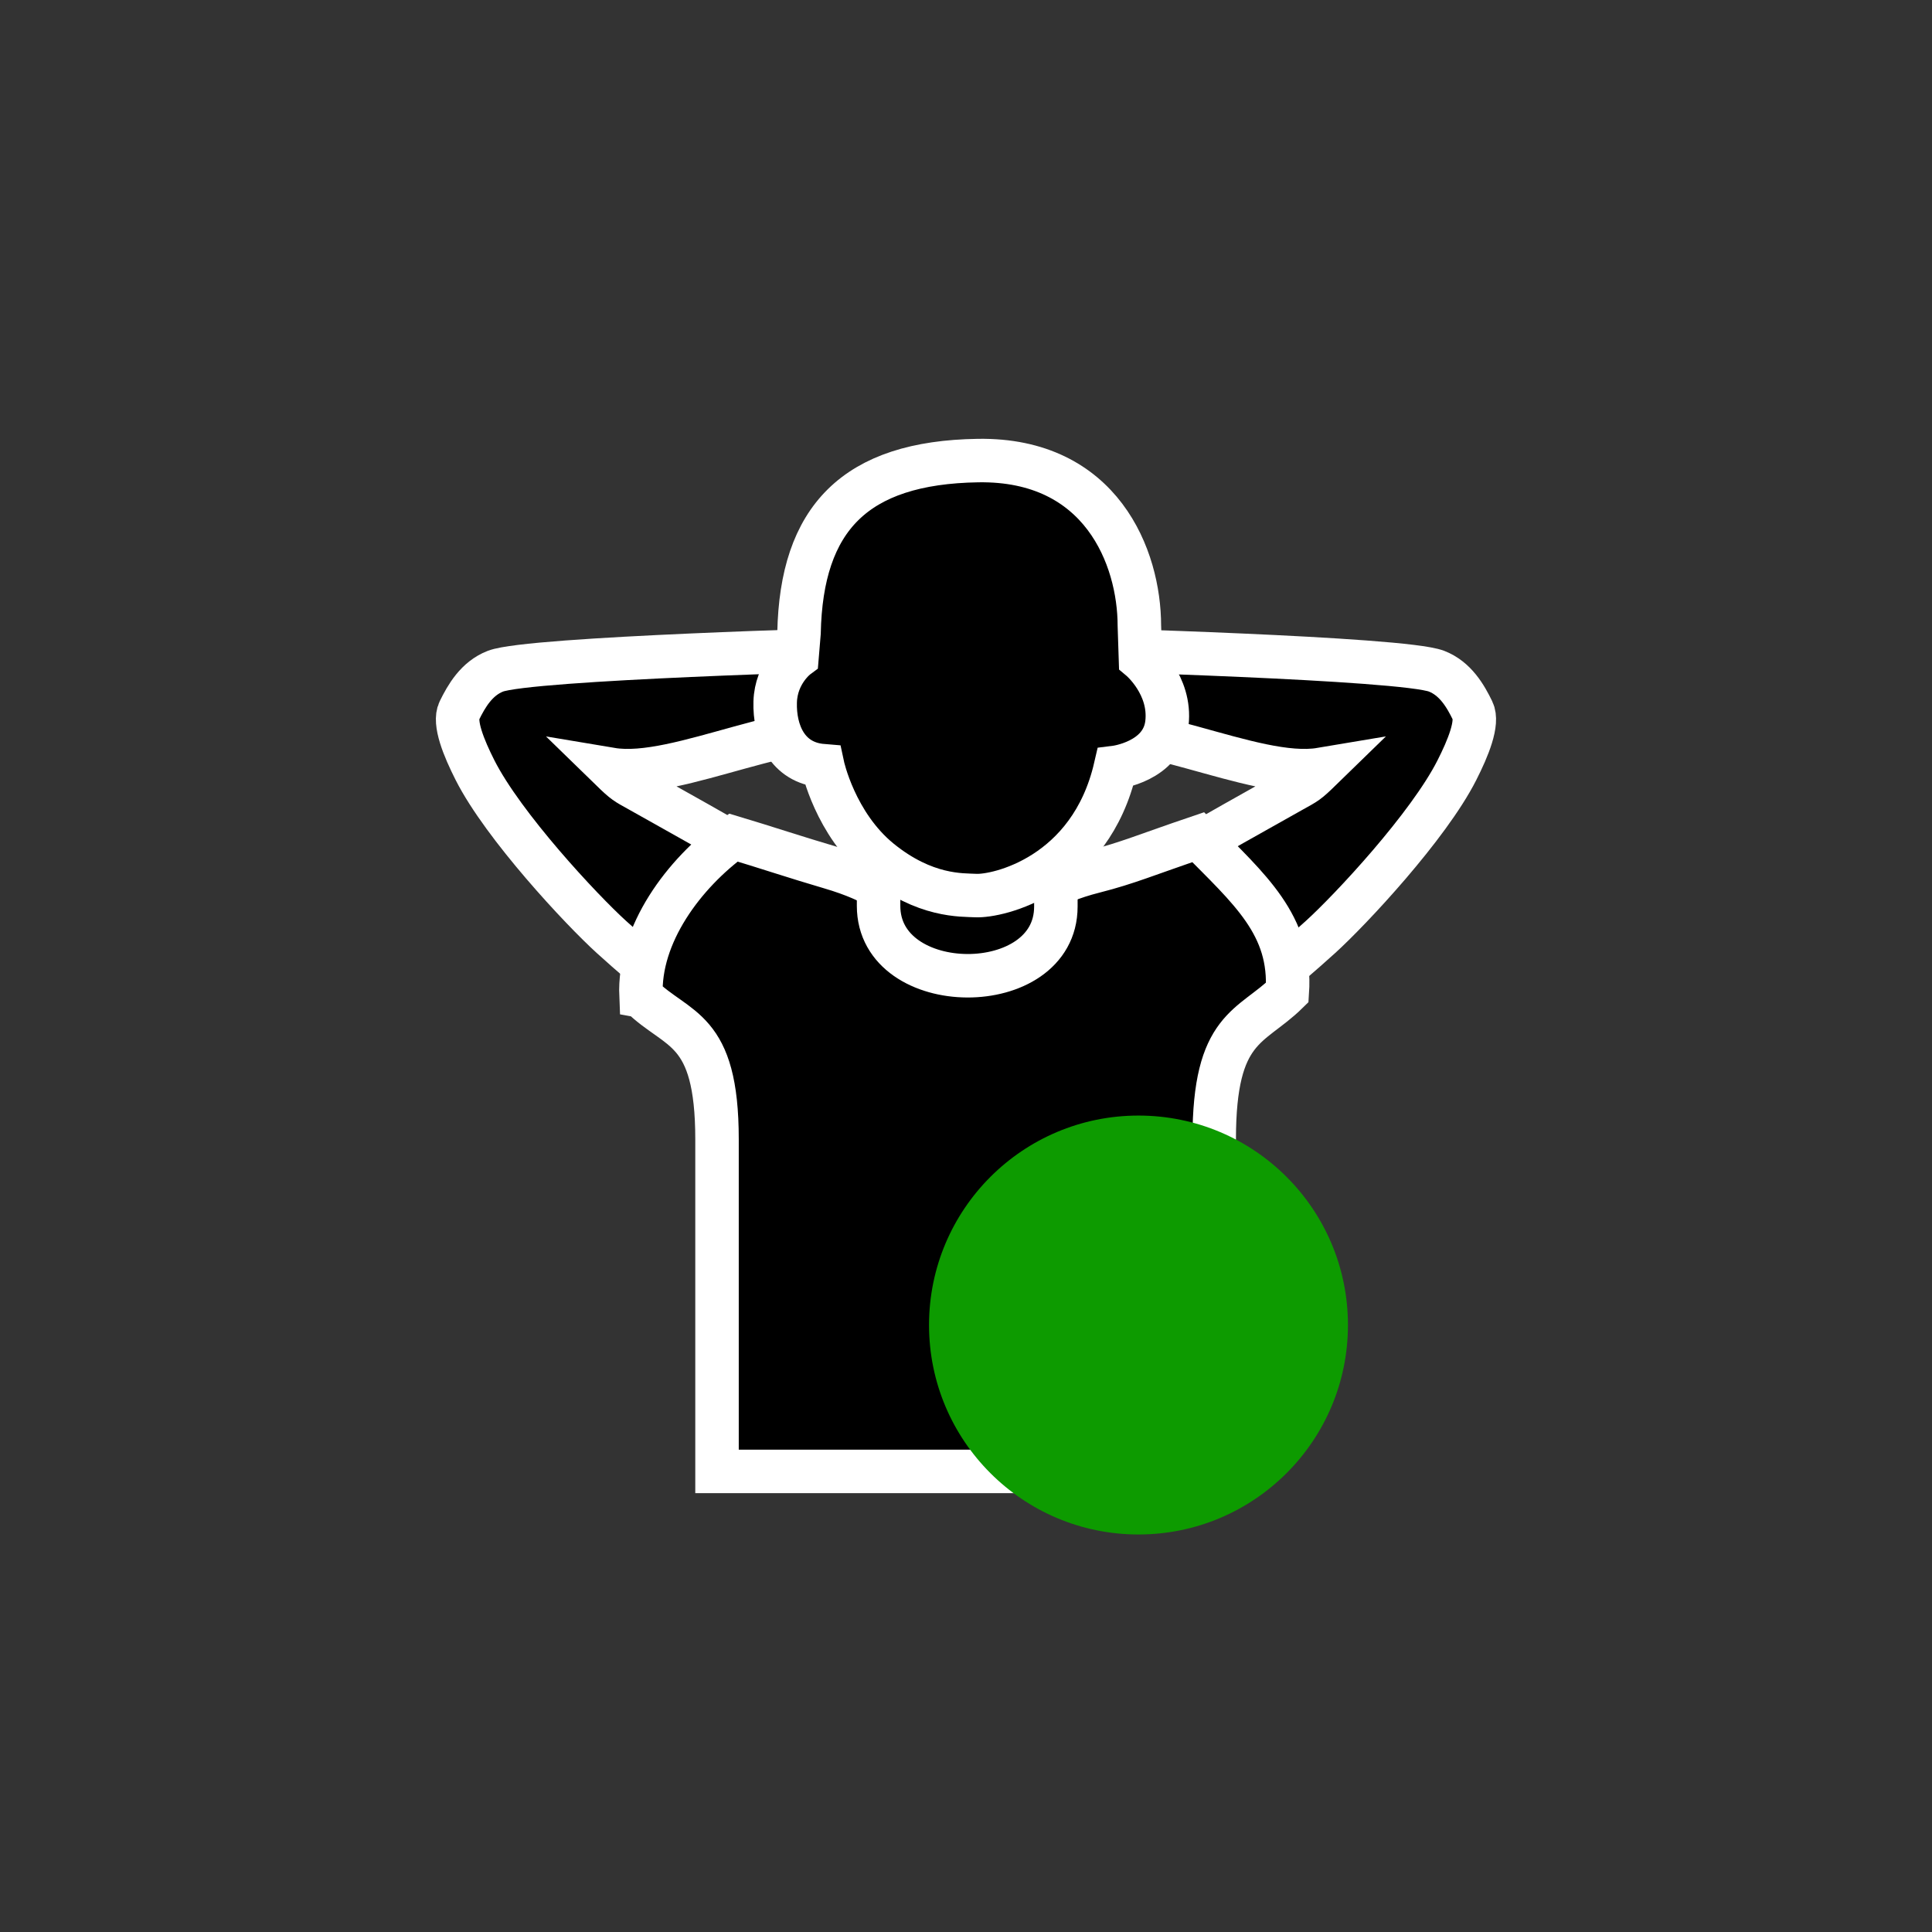 <?xml version="1.0" encoding="UTF-8" standalone="no"?>
<!-- Created with Inkscape (http://www.inkscape.org/) -->

<svg
   width="200"
   height="200"
   viewBox="0 0 52.917 52.917"
   version="1.1"
   id="svg1"
   inkscape:version="1.4 (e7c3feb100, 2024-10-09)"
   sodipodi:docname="Gender_Men_White_Outline_Highlighted.svg"
   inkscape:export-filename="../60px/Gender_Men_White_Outline_Highlighted_60px.png"
   inkscape:export-xdpi="28.799999"
   inkscape:export-ydpi="28.799999"
   xmlns:inkscape="http://www.inkscape.org/namespaces/inkscape"
   xmlns:sodipodi="http://sodipodi.sourceforge.net/DTD/sodipodi-0.dtd"
   xmlns:xlink="http://www.w3.org/1999/xlink"
   xmlns="http://www.w3.org/2000/svg"
   xmlns:svg="http://www.w3.org/2000/svg">
  <rect x="0" y="0" width="52.917" height="52.917" fill="#333333" stroke="none"/>
  <sodipodi:namedview
     id="namedview1"
     pagecolor="#000000"
     bordercolor="#666666"
     borderopacity="1.0"
     inkscape:showpageshadow="2"
     inkscape:pageopacity="0.0"
     inkscape:pagecheckerboard="0"
     inkscape:deskcolor="#d1d1d1"
     inkscape:document-units="mm"
     inkscape:zoom="1.3808221"
     inkscape:cx="155.34224"
     inkscape:cy="122.02875"
     inkscape:window-width="1920"
     inkscape:window-height="1015"
     inkscape:window-x="0"
     inkscape:window-y="0"
     inkscape:window-maximized="1"
     inkscape:current-layer="layer1"
     showgrid="false" />
  <defs
     id="defs1">
    <radialGradient
       inkscape:collect="always"
       xlink:href="#linearGradient2"
       id="radialGradient3"
       cx="176.132"
       cy="171.425"
       fx="176.132"
       fy="171.425"
       r="20.913"
       gradientUnits="userSpaceOnUse"
       gradientTransform="matrix(0.274,0,0,0.274,-17.14,-10.739)" />
    <linearGradient
       id="linearGradient2"
       inkscape:collect="always">
      <stop
         style="stop-color:#0d9b00;stop-opacity:1;"
         offset="0.804"
         id="stop2" />
      <stop
         style="stop-color:#0d9b00;stop-opacity:1;"
         offset="1"
         id="stop3" />
    </linearGradient>
  </defs>
  <g
     inkscape:label="Layer 1"
     inkscape:groupmode="layer"
     id="layer1">
    <path
       id="path342-3-0"
       d="m 29.374,17.782 c 0,0 9.041,0.24 9.973,0.602 0.517,0.201 0.794,0.682 0.988,1.082 0.161,0.329 -0.124,1.024 -0.431,1.629 -0.777,1.536 -2.91,3.82 -3.735,4.568 -2.125,1.928 -4.173,3.314 -4.173,3.314 l -0.484,-5.115 c 0,0 1.483,-0.868 3.872,-2.202 0.398,-0.222 0.413,-0.215 0.795,-0.587 -1.857,0.312 -5.144,-1.578 -7.261,-1.011 z"
       style="fill:#000000;stroke:#ffffff;stroke-width:1.191;stroke-linecap:butt;stroke-linejoin:miter;stroke-miterlimit:4;stroke-dasharray:none;stroke-opacity:1"
       inkscape:export-filename="Gender_Women_White_outline.png"
       inkscape:export-xdpi="29.176746"
       inkscape:export-ydpi="29.176746" />
    <path
       id="path345-6-6"
       d="m 23.543,17.782 c 0,0 -9.041,0.24 -9.973,0.602 -0.518,0.201 -0.794,0.682 -0.99,1.082 -0.16,0.329 0.125,1.024 0.431,1.629 0.779,1.536 2.911,3.82 3.735,4.568 2.125,1.928 4.174,3.314 4.174,3.314 l 0.484,-5.115 c 0,0 -1.483,-0.868 -3.874,-2.202 -0.397,-0.222 -0.413,-0.215 -0.795,-0.587 1.859,0.312 5.144,-1.578 7.261,-1.011 z"
       style="fill:#000000;stroke:#ffffff;stroke-width:1.191;stroke-linecap:butt;stroke-linejoin:miter;stroke-miterlimit:4;stroke-dasharray:none;stroke-opacity:1" />
    <path
       id="path346-1-3"
       d="m 17.558,27.282 c 0.999,0.981 2.081,0.818 2.081,3.923 v 9.096 H 33.257 V 31.205 c 0,-3.105 1.003,-3.04 2.002,-4.021 0.127,-1.851 -1.039,-2.829 -2.441,-4.253 -1.439,0.488 -1.929,0.706 -2.836,0.937 -1.32,0.335 -1.636,0.752 -1.559,0.85 l -1.954,0.9 -0.012,0.028 -0.012,-0.028 -1.953,-0.9 c 0.075,-0.098 -0.419,-0.568 -1.756,-0.959 -0.891,-0.26 -1.812,-0.568 -2.649,-0.818 -1.356,0.987 -2.603,2.651 -2.53,4.341 z"
       style="fill:#000000;fill-opacity:1;fill-rule:nonzero;stroke:#ffffff;stroke-width:1.191;stroke-linecap:butt;stroke-linejoin:miter;stroke-miterlimit:4;stroke-dasharray:none;stroke-opacity:1" />
    <path
       id="path324-2-4-2"
       d="m 28.92,24.832 c 0,2.541 -4.856,2.516 -4.856,-0.021 v -1.58 l 4.856,-0.068 z"
       style="fill:#000000;fill-opacity:1;fill-rule:nonzero;stroke:#ffffff;stroke-width:1.191;stroke-linecap:butt;stroke-linejoin:miter;stroke-miterlimit:4;stroke-dasharray:none;stroke-opacity:1" />
    <path
       id="path348-2-7-0"
       d="m 21.83,17.997 c 0,0 -0.576,0.427 -0.598,1.232 -0.023,0.804 0.32,1.663 1.3,1.743 0,0 0.34,1.598 1.571,2.599 1.23,0.999 2.252,0.938 2.617,0.958 0.605,0.033 3.146,-0.543 3.831,-3.51 0,0 1.291,-0.16 1.411,-1.209 0.121,-1.05 -0.725,-1.757 -0.725,-1.757 l -0.03,-0.918 c -0.002,-1.862 -1.037,-4.572 -4.418,-4.52 -3.381,0.052 -4.839,1.594 -4.904,4.719 z"
       style="fill:#000000;fill-opacity:1;fill-rule:nonzero;stroke:#ffffff;stroke-width:1.191;stroke-linecap:butt;stroke-linejoin:miter;stroke-miterlimit:4;stroke-dasharray:none;stroke-opacity:1"
       sodipodi:nodetypes="ccccccccczcc" />
    <circle
       style="fill:url(#radialGradient3);stroke:none;stroke-width:0.379;stroke-linecap:round"
       id="path1-5"
       cx="31.183"
       cy="36.292"
       r="5.737"
       inkscape:export-filename="Gender_Men_White_outline_highlighted.png"
       inkscape:export-xdpi="29.176746"
       inkscape:export-ydpi="29.176746" />
  </g>
</svg>
